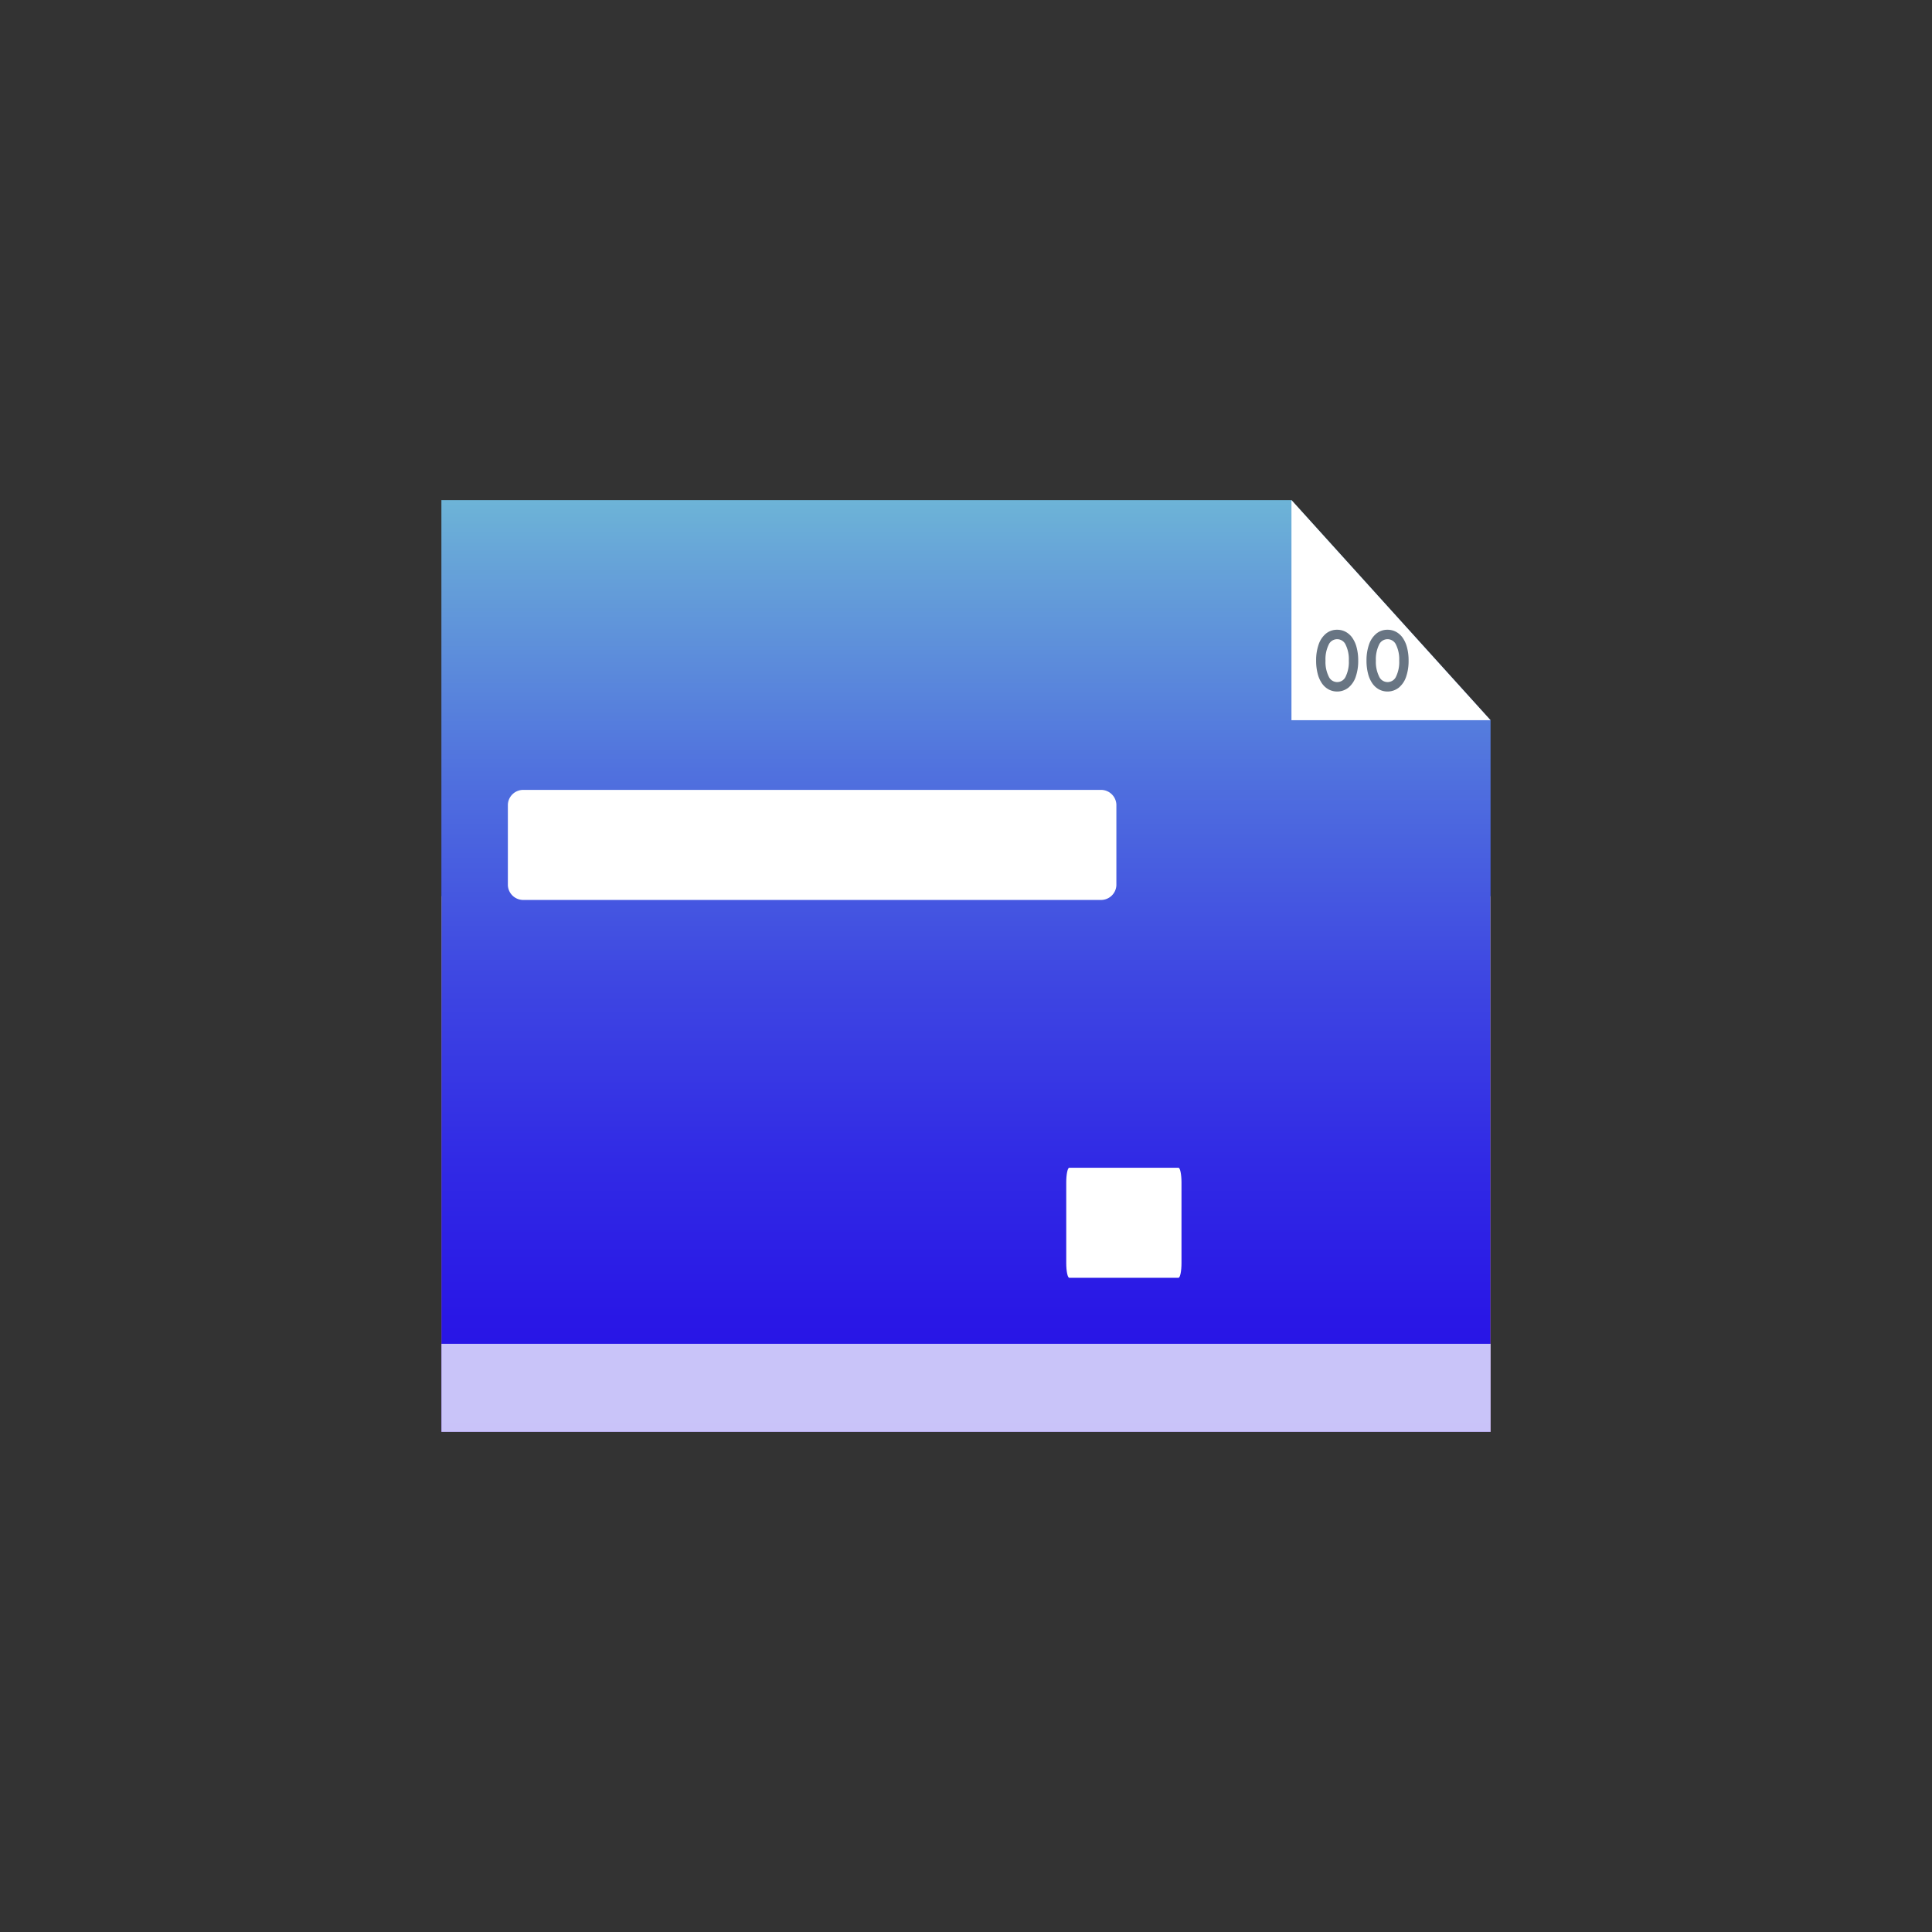 <svg id="aa6fb443-2035-4e66-b197-e9e64df44f32" data-name="Calque 1" xmlns="http://www.w3.org/2000/svg" xmlns:xlink="http://www.w3.org/1999/xlink" viewBox="0 0 140 140"><rect x="0" y="0" width="140" height="140" fill="#333333" stroke="none"/><defs><style>.a30c6631-1a0e-463a-b8d3-0f758a88470c{fill:url(#e86348b6-f204-4c5d-bdd8-d24b892af55b);}.e5cf6c24-6ebf-4243-b76b-8f17d26fcf54{fill:none;}.e125b7c2-48c2-4f6d-be99-b64fc594c480{fill:url(#aae22265-0fc0-4b41-9477-931d08edf58f);}.b8bffdc3-04a1-4ee3-98b8-406fad6de3c2,.e3f72f7f-cc30-46a8-bd7f-a4b22d6778a3{fill:#fff;}.a88657e0-ed9a-4ac9-aa31-e741146cb4e7{isolation:isolate;}.ab3c5026-0d20-4ea1-9df1-62ef40823f32{fill:#687583;}.b8bffdc3-04a1-4ee3-98b8-406fad6de3c2{opacity:0.75;}</style><linearGradient id="e86348b6-f204-4c5d-bdd8-d24b892af55b" x1="-170.453" y1="-16.617" x2="-170.453" y2="-17.149" gradientTransform="matrix(158, 0, 0, -73, 27001.574, -1148.087)" gradientUnits="userSpaceOnUse"><stop offset="0" stop-color="#ffbb03"/><stop offset="1" stop-color="#ff8501"/></linearGradient><linearGradient id="aae22265-0fc0-4b41-9477-931d08edf58f" x1="69.998" y1="103.76" x2="69.998" y2="36.24" gradientUnits="userSpaceOnUse"><stop offset="0" stop-color="#2611e7"/><stop offset="0.121" stop-color="#2917e6"/><stop offset="0.29" stop-color="#312ae5"/><stop offset="0.488" stop-color="#3e47e2"/><stop offset="0.707" stop-color="#5071de"/><stop offset="0.94" stop-color="#67a5d8"/><stop offset="1" stop-color="#6db4d7"/></linearGradient></defs><title>Sans titre - 2</title><g id="fdb5ba5c-0ac9-46f0-8c5c-c672176d6d9b" data-name="medium"><rect id="b41b5ef5-b6c4-403e-b47a-36e01818b66f" data-name="Rectangle 27-2" class="a30c6631-1a0e-463a-b8d3-0f758a88470c" x="31.989" y="64.947" width="76.026" height="38.81"/><polygon class="e5cf6c24-6ebf-4243-b76b-8f17d26fcf54" points="108.011 36.24 108.011 52.19 93.584 36.24 108.011 36.24"/><polygon class="e125b7c2-48c2-4f6d-be99-b64fc594c480" points="108.011 52.19 108.011 103.76 31.985 103.76 31.985 36.24 93.584 36.24 108.011 52.19"/><polygon class="e3f72f7f-cc30-46a8-bd7f-a4b22d6778a3" points="108.011 52.19 93.584 52.19 93.584 36.24 108.011 52.19"/><g id="b362354c-18ab-4d88-b449-c53ce428af4a" data-name=" 16" class="a88657e0-ed9a-4ac9-aa31-e741146cb4e7"><g class="a88657e0-ed9a-4ac9-aa31-e741146cb4e7"><path class="ab3c5026-0d20-4ea1-9df1-62ef40823f32" d="M96.279,49.959a1.415,1.415,0,0,1-.481-.433,2.143,2.143,0,0,1-.314-.706,3.696,3.696,0,0,1-.113-.948,3.473,3.473,0,0,1,.181-1.166,1.759,1.759,0,0,1,.528-.789,1.252,1.252,0,0,1,.815-.283,1.283,1.283,0,0,1,.617.151,1.419,1.419,0,0,1,.482.433,2.146,2.146,0,0,1,.314.705,3.646,3.646,0,0,1,.113.949,3.495,3.495,0,0,1-.179,1.168,1.737,1.737,0,0,1-.528.787,1.328,1.328,0,0,1-1.436.132ZM97.518,49.015a2.421,2.421,0,0,0,.223-1.143,2.387,2.387,0,0,0-.227-1.143.672.672,0,0,0-1.238,0,2.399,2.399,0,0,0-.226,1.143,2.373,2.373,0,0,0,.229,1.138A.671.671,0,0,0,97.518,49.015Z"/><path class="ab3c5026-0d20-4ea1-9df1-62ef40823f32" d="M99.93,49.959a1.415,1.415,0,0,1-.481-.433,2.143,2.143,0,0,1-.314-.706,3.697,3.697,0,0,1-.113-.948,3.473,3.473,0,0,1,.181-1.166,1.759,1.759,0,0,1,.528-.789,1.252,1.252,0,0,1,.815-.283,1.283,1.283,0,0,1,.617.151,1.419,1.419,0,0,1,.482.433,2.146,2.146,0,0,1,.314.705,3.646,3.646,0,0,1,.113.949,3.495,3.495,0,0,1-.179,1.168,1.737,1.737,0,0,1-.528.787,1.328,1.328,0,0,1-1.436.132Zm1.239-.944a2.421,2.421,0,0,0,.223-1.143,2.387,2.387,0,0,0-.227-1.143.672.672,0,0,0-1.238,0,2.399,2.399,0,0,0-.226,1.143,2.373,2.373,0,0,0,.229,1.138.671.671,0,0,0,1.239.005Z"/></g></g><rect id="b86043e0-daea-4951-a09e-f97b1fcade59" data-name="Rectangle-2" class="b8bffdc3-04a1-4ee3-98b8-406fad6de3c2" x="31.989" y="97.378" width="76.026" height="6.38"/><g id="fc657cf4-9592-4260-ab51-7d3672117f36" data-name="Group 21"><path id="f1a88e98-7d5f-438f-8668-fec12459fdc4" data-name="Rectangle-3" class="e3f72f7f-cc30-46a8-bd7f-a4b22d6778a3" d="M37.962,57.239H79.737A1.115,1.115,0,0,1,80.897,58.302v5.848a1.115,1.115,0,0,1-1.16,1.063H37.962a1.115,1.115,0,0,1-1.16-1.063V58.302A1.115,1.115,0,0,1,37.962,57.239Z"/></g><g id="aeb68da2-eb66-4724-b881-100cb68370bf" data-name="Group 21"><path id="b7826193-88cd-4c3c-a47f-d233ffac697f" data-name="Rectangle-3" class="e3f72f7f-cc30-46a8-bd7f-a4b22d6778a3" d="M77.484,84.619h7.911c.121,0,.22.476.22,1.063V91.53c0,.587-.098,1.063-.22,1.063H77.484c-.121,0-.22-.476-.22-1.063v-5.848C77.264,85.095,77.363,84.619,77.484,84.619Z"/></g></g></svg>